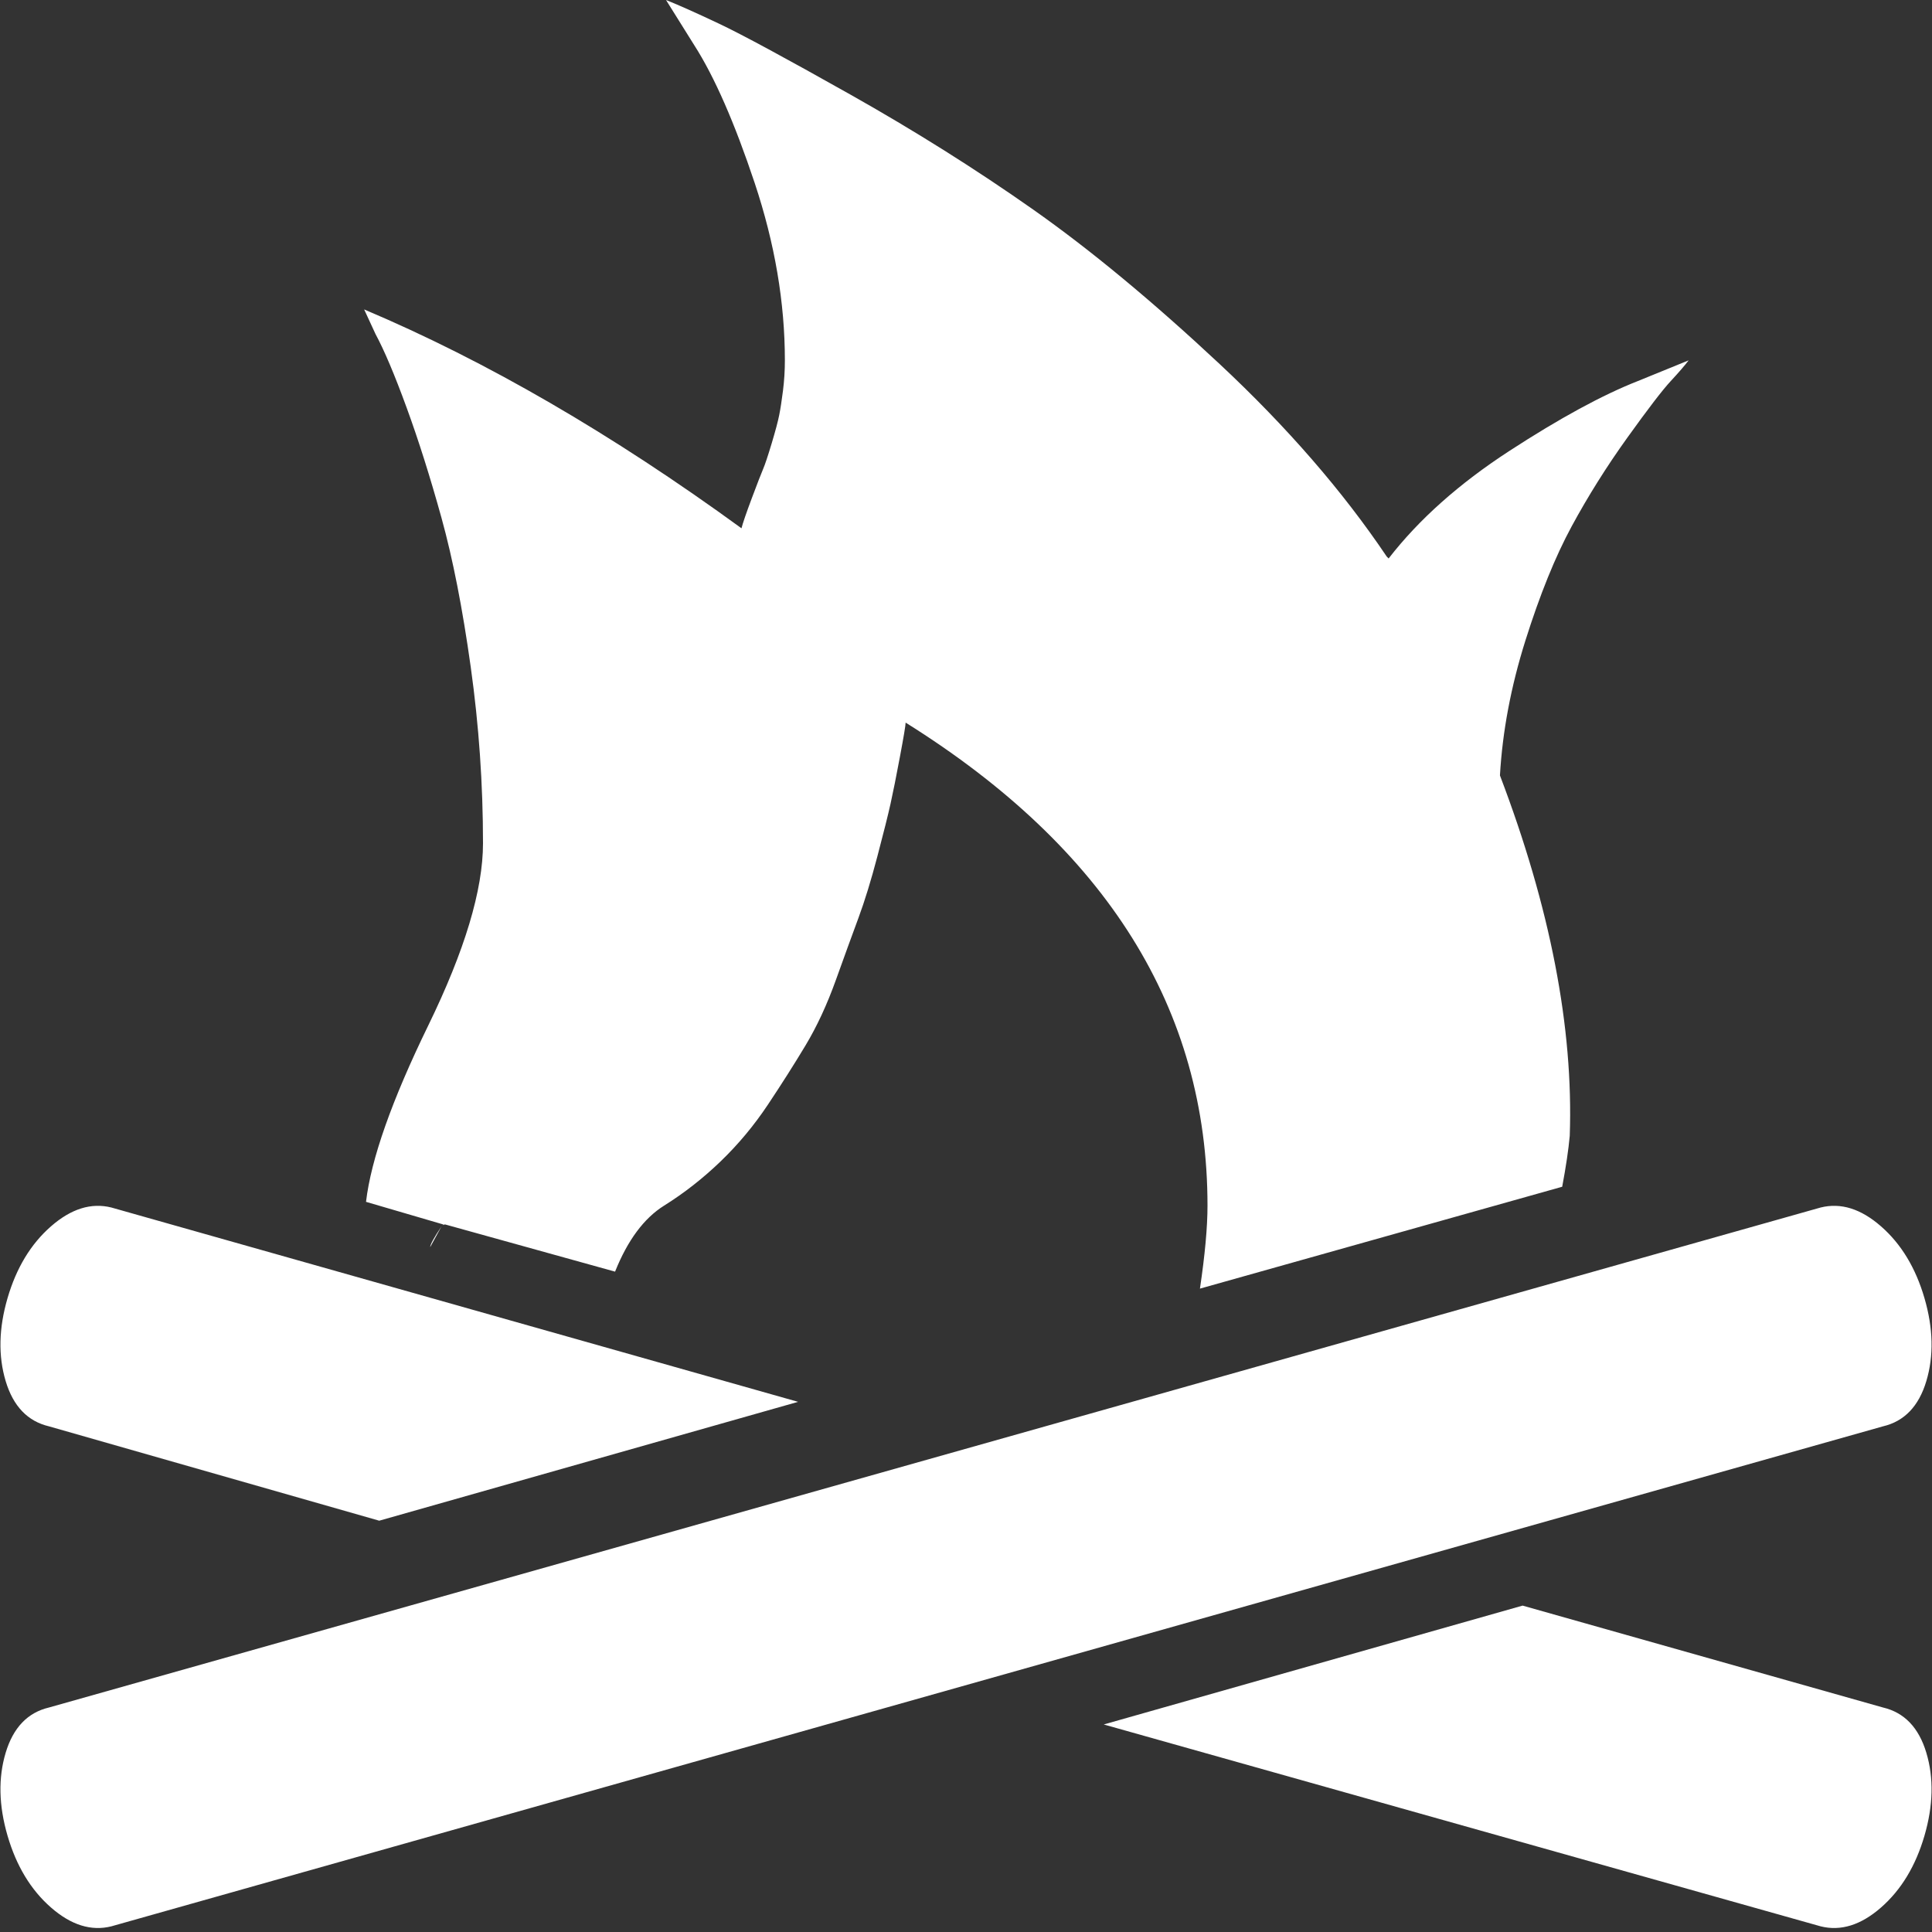 <svg width="100" height="100" viewBox="0 0 100 100" fill="none" xmlns="http://www.w3.org/2000/svg">
<rect x="0" y="0" width="100" height="100" fill="#333333" stroke="none"/>
<g clip-path="url(#clip0_16:144)">
<path d="M97.461 73.828L5.762 99.707C4.72 99.967 3.679 99.642 2.637 98.731C1.595 97.819 0.847 96.582 0.391 95.019C-0.065 93.457 -0.097 92.025 0.293 90.723C0.684 89.421 1.432 88.639 2.539 88.379L94.238 62.5C95.28 62.24 96.322 62.565 97.363 63.477C98.405 64.388 99.154 65.625 99.609 67.188C100.065 68.75 100.098 70.182 99.707 71.484C99.317 72.787 98.568 73.568 97.461 73.828ZM81.25 58.789C81.185 59.505 81.055 60.384 80.859 61.426L62.109 66.699C62.37 64.941 62.5 63.509 62.5 62.402C62.5 52.246 57.292 43.913 46.875 37.402C46.875 37.533 46.778 38.118 46.582 39.16C46.387 40.202 46.224 41.016 46.094 41.602C45.964 42.188 45.736 43.099 45.41 44.336C45.085 45.573 44.759 46.631 44.434 47.51C44.108 48.389 43.718 49.463 43.262 50.732C42.806 52.002 42.285 53.125 41.699 54.102C41.113 55.078 40.462 56.103 39.746 57.178C39.03 58.252 38.216 59.228 37.305 60.107C36.393 60.986 35.417 61.751 34.375 62.402C33.334 63.053 32.487 64.193 31.836 65.82L23.047 63.379C22.982 63.379 22.933 63.395 22.901 63.428L22.852 63.477L22.949 63.379L18.945 62.207C19.206 59.993 20.28 56.95 22.168 53.076C24.056 49.203 25 46.061 25 43.652C25 40.592 24.789 37.549 24.365 34.522C23.942 31.494 23.438 28.922 22.852 26.807C22.266 24.691 21.664 22.787 21.045 21.094C20.427 19.401 19.89 18.131 19.434 17.285L18.848 16.016C25.163 18.685 31.673 22.461 38.379 27.344C38.444 27.083 38.623 26.562 38.916 25.781C39.209 25 39.404 24.495 39.502 24.268C39.6 24.04 39.746 23.6 39.942 22.949C40.137 22.298 40.267 21.81 40.332 21.484C40.397 21.159 40.462 20.736 40.528 20.215C40.593 19.694 40.625 19.173 40.625 18.652C40.625 15.658 40.104 12.598 39.063 9.473C38.021 6.348 36.979 3.971 35.938 2.344L34.473 0C35.124 0.26 36.035 0.667 37.207 1.221C38.379 1.774 40.641 2.995 43.994 4.883C47.347 6.771 50.505 8.757 53.467 10.84C56.429 12.923 59.652 15.592 63.135 18.848C66.618 22.103 69.499 25.423 71.778 28.809L71.875 28.906C73.438 26.888 75.521 25.033 78.125 23.34C80.729 21.647 82.943 20.443 84.766 19.727L87.403 18.652C87.207 18.913 86.898 19.271 86.475 19.727C86.052 20.182 85.303 21.159 84.229 22.656C83.154 24.154 82.194 25.684 81.348 27.246C80.501 28.809 79.704 30.778 78.955 33.154C78.207 35.531 77.767 37.858 77.637 40.137C80.241 46.973 81.445 53.19 81.25 58.789ZM22.852 63.477L22.266 64.551C22.266 64.421 22.461 64.062 22.852 63.477ZM19.629 78.711L2.539 73.828C1.432 73.568 0.684 72.787 0.293 71.484C-0.097 70.182 -0.065 68.75 0.391 67.188C0.847 65.625 1.595 64.388 2.637 63.477C3.679 62.565 4.72 62.24 5.762 62.5L41.309 72.559L19.629 78.711ZM97.461 88.379C98.568 88.639 99.317 89.421 99.707 90.723C100.098 92.025 100.065 93.457 99.609 95.019C99.154 96.582 98.405 97.819 97.363 98.731C96.322 99.642 95.28 99.967 94.238 99.707L57.129 89.258L78.809 83.106L97.461 88.379Z" fill="white"/>
</g>
<defs>
<clipPath id="clip0_16:144">
<rect width="100" height="99.805" fill="white"/>
</clipPath>
</defs>
</svg>
